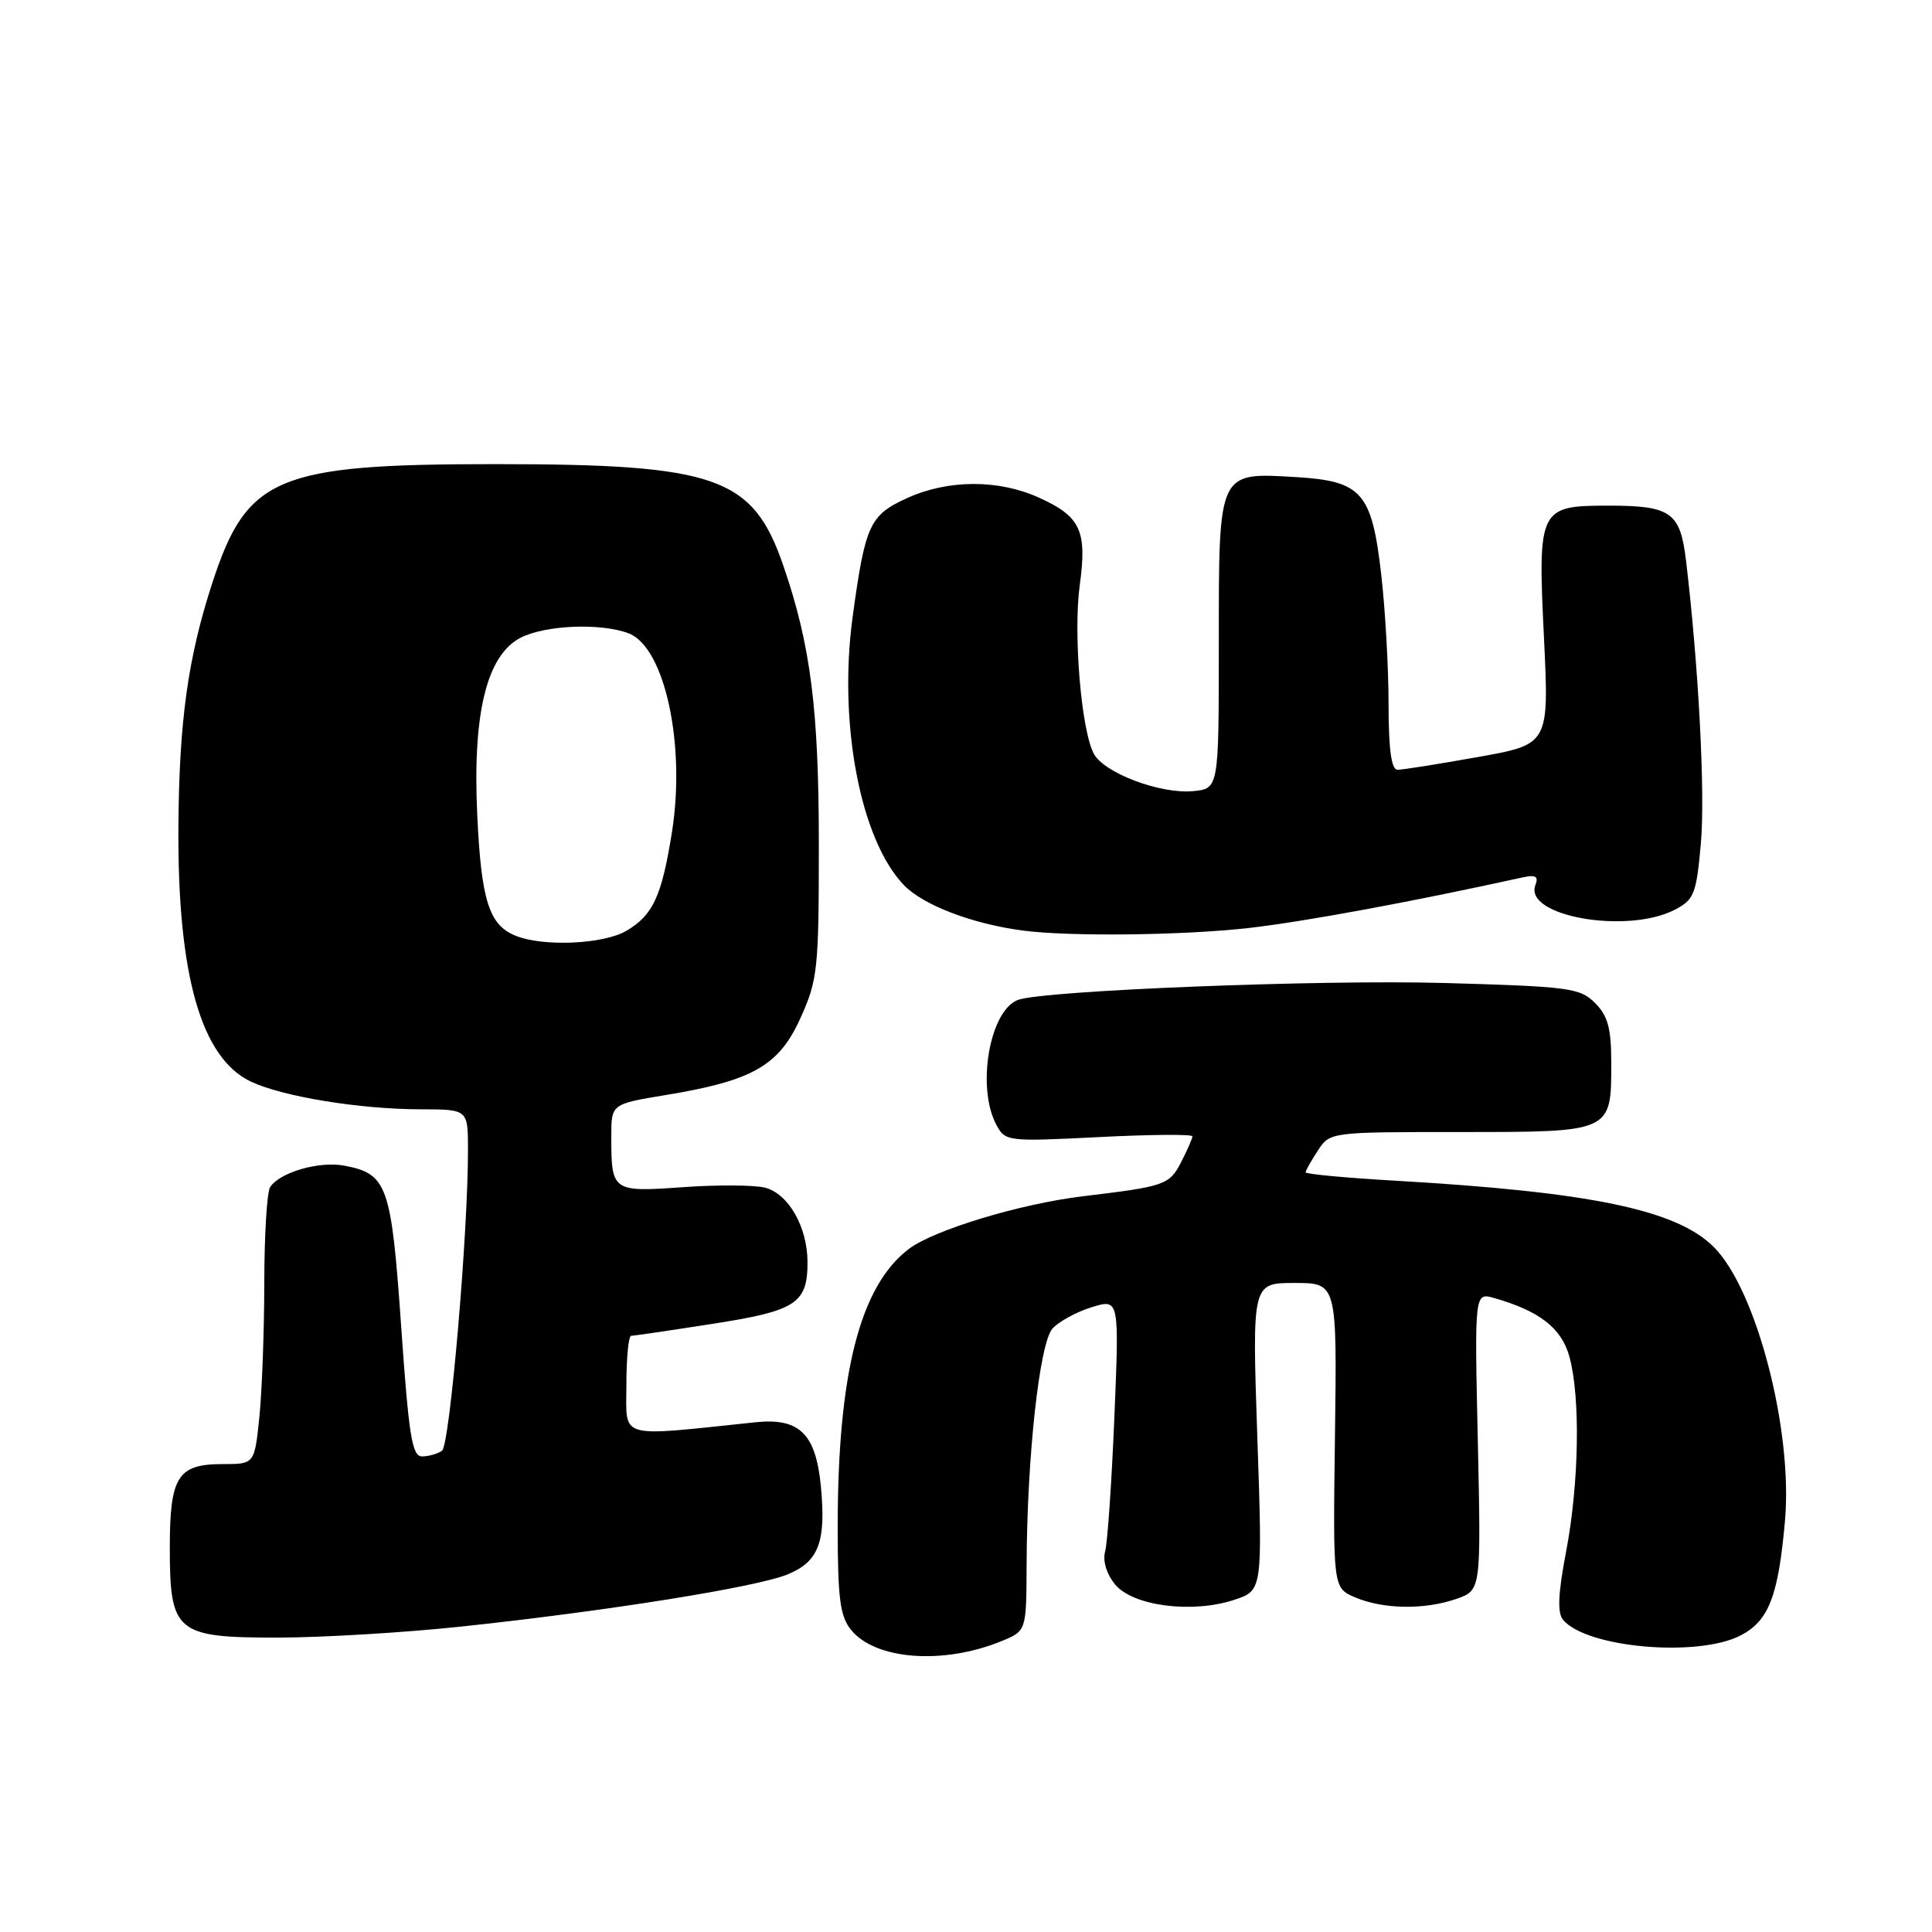 <?xml version="1.0" encoding="UTF-8" standalone="no"?>
<!DOCTYPE svg PUBLIC "-//W3C//DTD SVG 1.1//EN" "http://www.w3.org/Graphics/SVG/1.1/DTD/svg11.dtd" >
<svg xmlns="http://www.w3.org/2000/svg" xmlns:xlink="http://www.w3.org/1999/xlink" version="1.1" viewBox="0 0 256 256">
 <g >
 <path fill="currentColor"
d=" M 132.75 217.44 C 136.00 216.10 136.00 216.10 136.03 207.30 C 136.09 192.99 137.74 177.94 139.47 176.03 C 140.32 175.10 142.65 173.83 144.66 173.21 C 148.31 172.09 148.31 172.09 147.66 187.80 C 147.30 196.43 146.75 204.43 146.44 205.56 C 146.09 206.80 146.61 208.54 147.75 209.94 C 150.07 212.80 157.96 213.83 163.53 211.99 C 167.30 210.75 167.30 210.75 166.60 190.37 C 165.91 170.00 165.91 170.00 171.54 170.00 C 177.16 170.00 177.16 170.00 176.89 190.20 C 176.62 210.40 176.62 210.40 179.56 211.66 C 183.28 213.24 188.76 213.33 192.98 211.86 C 196.25 210.72 196.25 210.72 195.82 190.98 C 195.38 171.25 195.38 171.25 198.00 172.00 C 204.02 173.73 206.90 175.97 207.95 179.75 C 209.43 185.10 209.24 196.55 207.52 205.58 C 206.46 211.10 206.34 213.70 207.10 214.62 C 210.19 218.35 225.00 219.65 230.67 216.69 C 234.38 214.75 235.64 211.48 236.52 201.50 C 237.58 189.50 232.73 170.88 227.09 165.24 C 222.15 160.30 210.80 157.94 184.75 156.44 C 178.29 156.07 173.00 155.57 173.00 155.34 C 173.00 155.12 173.73 153.82 174.62 152.46 C 176.23 150.00 176.25 150.00 193.49 150.00 C 213.61 150.00 213.50 150.05 213.50 140.87 C 213.50 136.25 213.06 134.61 211.35 132.90 C 209.35 130.90 207.93 130.72 191.35 130.25 C 174.81 129.79 138.12 131.25 134.87 132.50 C 131.12 133.93 129.37 144.09 132.02 149.04 C 133.21 151.25 133.47 151.28 145.61 150.67 C 152.43 150.32 158.00 150.28 158.00 150.57 C 158.00 150.86 157.32 152.41 156.50 154.00 C 154.95 157.01 154.36 157.21 143.50 158.51 C 135.18 159.51 123.72 162.98 120.40 165.51 C 113.95 170.43 111.00 181.99 111.00 202.33 C 111.00 211.80 111.31 214.16 112.77 215.97 C 116.00 219.95 125.02 220.62 132.75 217.44 Z  M 61.00 215.54 C 80.43 213.48 100.38 210.29 104.43 208.59 C 108.50 206.89 109.47 204.28 108.77 196.94 C 108.10 189.97 105.92 187.84 100.08 188.46 C 81.62 190.39 83.00 190.79 83.00 183.55 C 83.00 179.95 83.28 177.00 83.63 177.00 C 83.98 177.00 88.82 176.29 94.38 175.42 C 105.48 173.70 107.00 172.72 107.00 167.26 C 107.00 162.59 104.47 158.16 101.36 157.37 C 99.92 157.01 95.02 156.98 90.46 157.31 C 81.11 157.97 81.00 157.89 81.00 150.56 C 81.00 146.29 81.00 146.29 88.20 145.10 C 99.75 143.20 103.21 141.22 106.07 134.89 C 108.35 129.84 108.50 128.39 108.50 112.00 C 108.50 94.03 107.43 85.56 103.83 75.05 C 99.77 63.17 95.05 61.50 65.50 61.50 C 36.67 61.50 32.71 63.17 28.14 77.22 C 24.90 87.16 23.74 95.52 23.64 109.50 C 23.51 129.17 26.63 140.17 33.23 143.31 C 37.45 145.31 47.67 146.98 55.75 146.99 C 62.00 147.00 62.00 147.00 62.01 152.25 C 62.04 163.22 59.60 191.53 58.57 192.23 C 57.98 192.64 56.79 192.98 55.93 192.98 C 54.60 193.00 54.17 190.28 53.16 175.81 C 51.85 157.01 51.33 155.53 45.60 154.45 C 42.27 153.83 37.03 155.35 35.79 157.31 C 35.37 157.97 35.02 163.72 35.02 170.10 C 35.01 176.49 34.71 184.47 34.36 187.85 C 33.72 194.00 33.72 194.00 29.48 194.00 C 23.55 194.00 22.50 195.66 22.50 205.05 C 22.50 216.34 23.30 217.00 36.90 216.99 C 42.73 216.98 53.58 216.33 61.00 215.54 Z  M 165.50 122.96 C 172.84 122.12 186.90 119.53 201.76 116.26 C 203.49 115.88 203.89 116.12 203.45 117.28 C 201.87 121.40 215.57 123.82 221.91 120.55 C 224.48 119.22 224.77 118.49 225.37 111.80 C 225.97 105.21 225.07 88.15 223.40 74.22 C 222.63 67.87 221.40 67.00 213.14 67.00 C 203.93 67.00 203.75 67.36 204.58 84.44 C 205.27 98.63 205.27 98.63 195.83 100.31 C 190.63 101.24 185.85 102.00 185.19 102.00 C 184.36 102.00 184.00 99.35 183.99 93.25 C 183.99 88.44 183.55 80.70 183.01 76.05 C 181.77 65.26 180.44 63.74 171.77 63.22 C 161.36 62.60 161.50 62.29 161.50 85.17 C 161.50 104.50 161.50 104.50 158.09 104.83 C 153.77 105.24 146.30 102.43 144.94 99.88 C 143.27 96.77 142.20 83.97 143.07 77.55 C 144.06 70.31 143.19 68.44 137.67 65.94 C 132.33 63.51 125.64 63.53 120.24 65.98 C 115.23 68.25 114.65 69.50 112.98 81.73 C 111.06 95.84 114.00 111.26 119.76 117.27 C 122.31 119.93 128.79 122.41 135.50 123.30 C 141.68 124.12 156.80 123.95 165.50 122.96 Z  M 68.32 123.99 C 64.81 122.58 63.77 119.33 63.24 108.03 C 62.60 94.54 64.48 86.84 68.97 84.51 C 72.25 82.82 79.60 82.52 83.30 83.92 C 88.08 85.74 90.89 98.68 89.03 110.31 C 87.68 118.76 86.53 121.26 83.01 123.33 C 79.99 125.12 72.00 125.48 68.32 123.99 Z "/>
</g>
</svg>